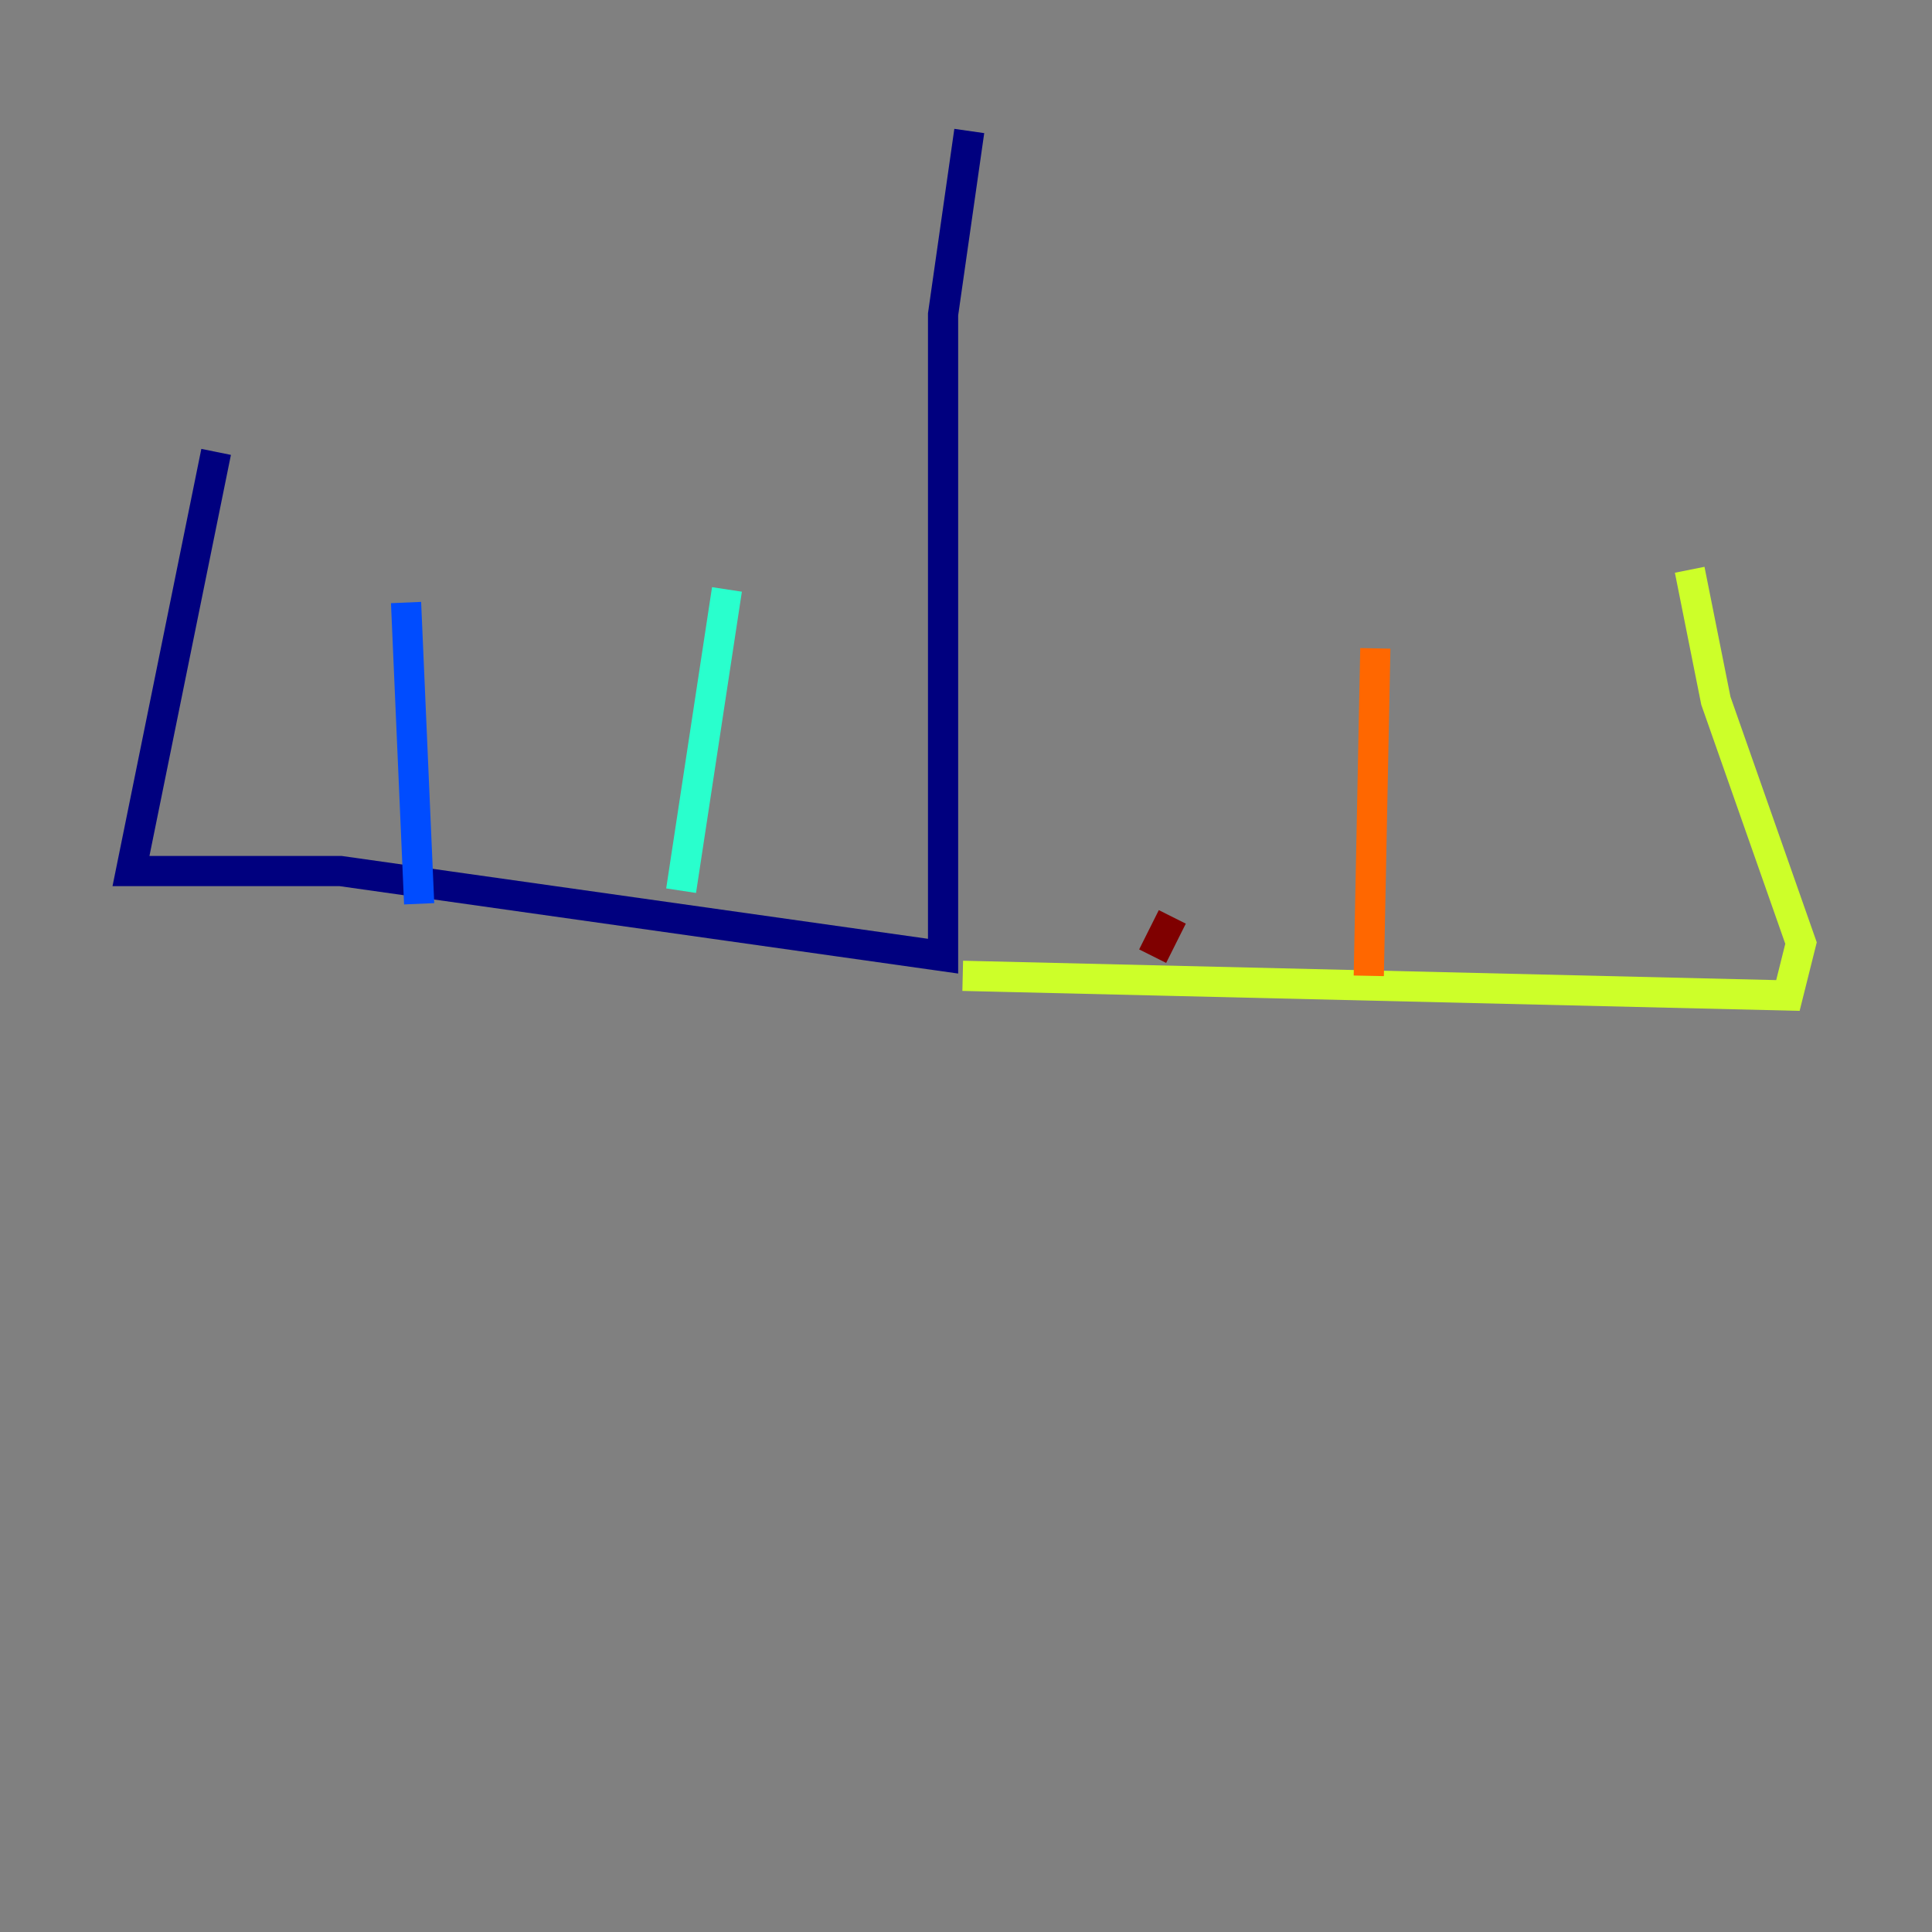 <?xml version="1.0" encoding="utf-8" ?>
<svg baseProfile="tiny" height="128" version="1.2" viewBox="0,0,128,128" width="128" xmlns="http://www.w3.org/2000/svg" xmlns:ev="http://www.w3.org/2001/xml-events" xmlns:xlink="http://www.w3.org/1999/xlink"><rect x="0" y="0" width="128" height="128" fill="#808080" stroke="none"/><defs /><polyline fill="none" points="64.217,8.678 62.481,20.827 62.481,63.349 22.563,57.709 8.678,57.709 14.319,29.939" stroke="#00007f" stroke-width="2" /><polyline fill="none" points="27.77,59.878 26.902,39.919" stroke="#004cff" stroke-width="2" /><polyline fill="none" points="45.125,59.01 48.163,39.051" stroke="#29ffcd" stroke-width="2" /><polyline fill="none" points="63.783,64.651 118.454,65.953 119.322,62.481 113.681,46.427 111.946,37.749" stroke="#cdff29" stroke-width="2" /><polyline fill="none" points="90.685,64.651 91.119,42.956" stroke="#ff6700" stroke-width="2" /><polyline fill="none" points="76.366,63.349 77.668,60.746" stroke="#7f0000" stroke-width="2" /></svg>